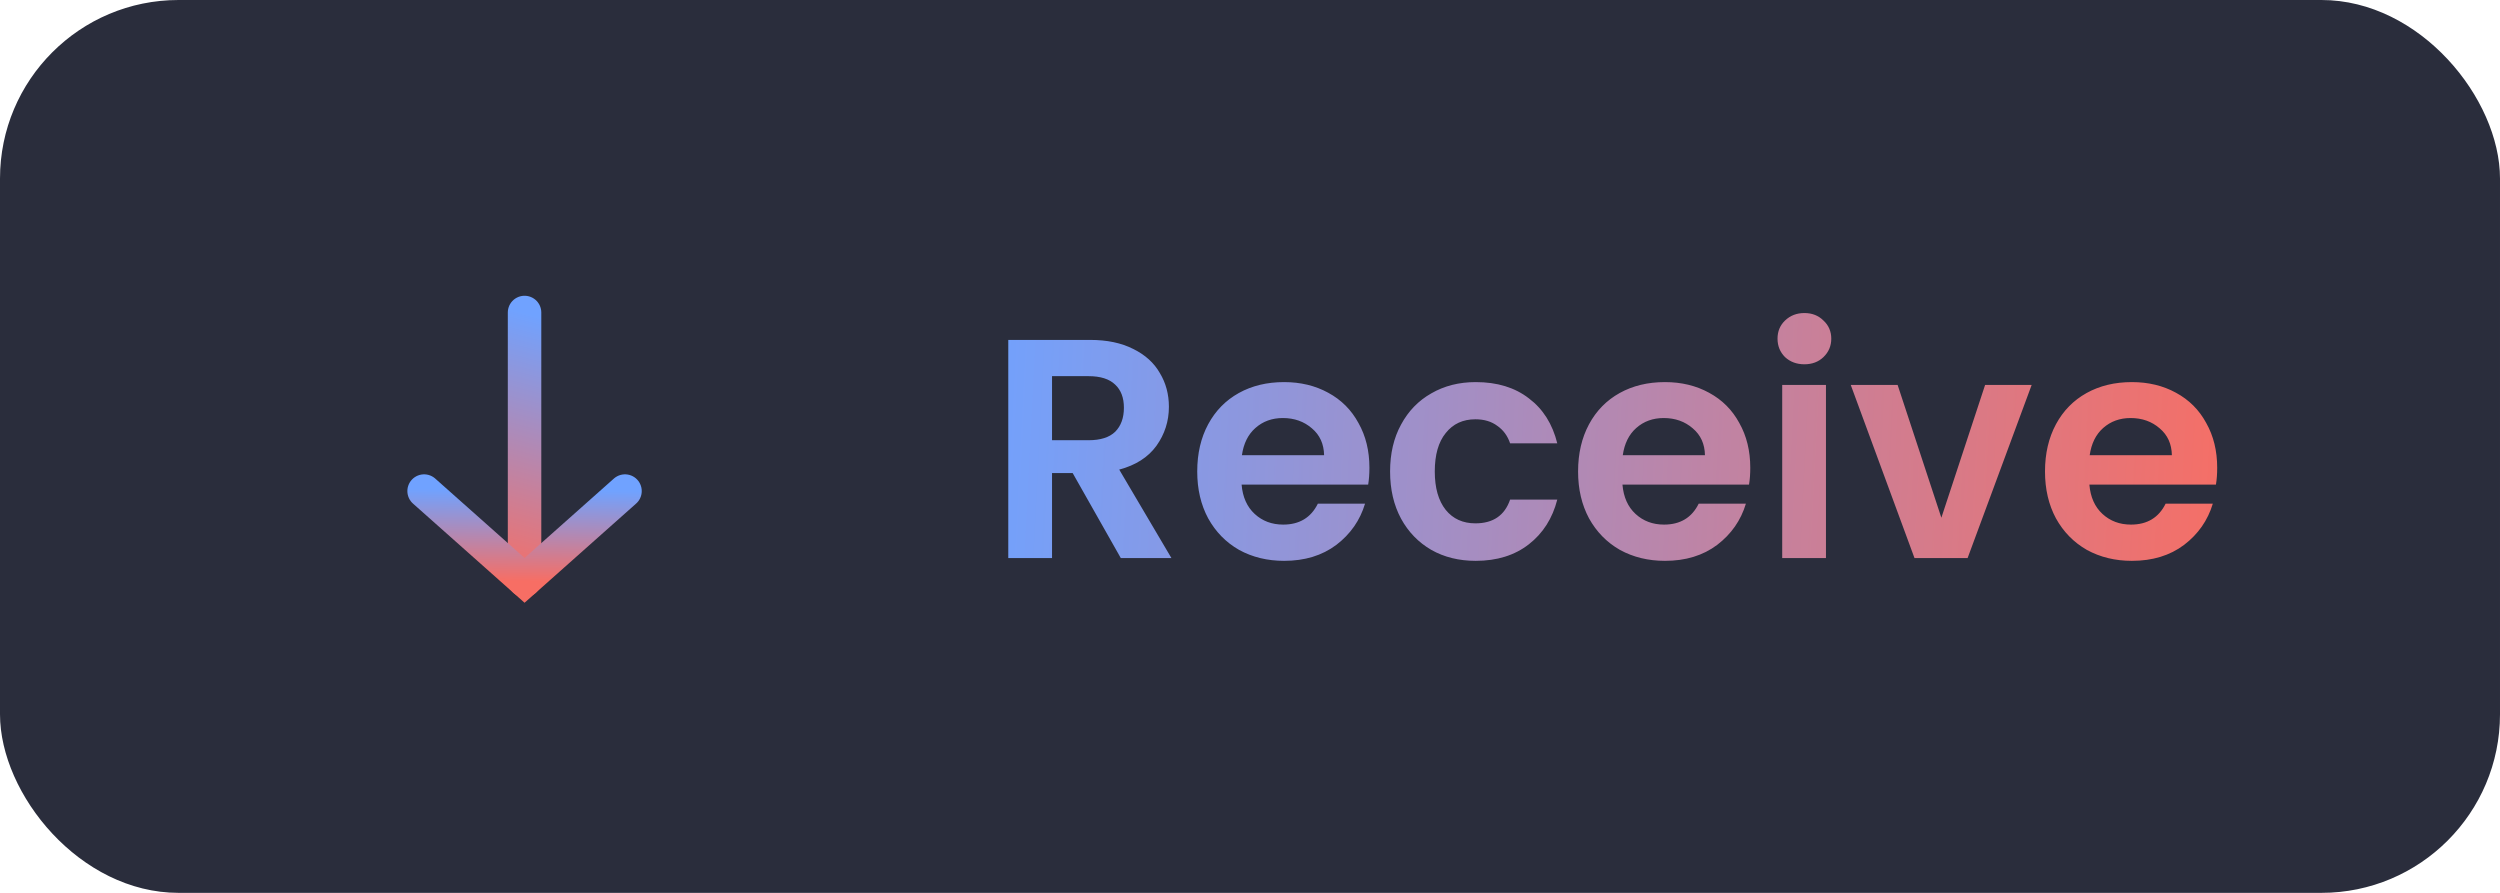 <svg width="112" height="40" viewBox="0 0 112 40" fill="none" xmlns="http://www.w3.org/2000/svg">
<rect width="112" height="40" rx="8" fill="#2A2D3C"/>
<path d="M23.5 14L23.5 26" stroke="url(#paint0_linear)" stroke-width="1.5" stroke-linecap="round"/>
<path d="M28 22L23.5 26L19 22" stroke="url(#paint1_linear)" stroke-width="1.5" stroke-linecap="round"/>
<path d="M50.211 25L48.055 21.192H47.131V25H45.171V15.228H48.839C49.595 15.228 50.239 15.363 50.771 15.634C51.303 15.895 51.7 16.255 51.961 16.712C52.232 17.16 52.367 17.664 52.367 18.224C52.367 18.868 52.18 19.451 51.807 19.974C51.434 20.487 50.878 20.842 50.141 21.038L52.479 25H50.211ZM47.131 19.722H48.769C49.301 19.722 49.698 19.596 49.959 19.344C50.22 19.083 50.351 18.723 50.351 18.266C50.351 17.818 50.22 17.473 49.959 17.23C49.698 16.978 49.301 16.852 48.769 16.852H47.131V19.722ZM61.35 20.954C61.35 21.234 61.331 21.486 61.294 21.71H55.624C55.67 22.27 55.867 22.709 56.212 23.026C56.557 23.343 56.982 23.502 57.486 23.502C58.214 23.502 58.732 23.189 59.04 22.564H61.154C60.93 23.311 60.501 23.927 59.866 24.412C59.231 24.888 58.452 25.126 57.528 25.126C56.781 25.126 56.109 24.963 55.512 24.636C54.924 24.3 54.462 23.829 54.126 23.222C53.799 22.615 53.636 21.915 53.636 21.122C53.636 20.319 53.799 19.615 54.126 19.008C54.453 18.401 54.91 17.935 55.498 17.608C56.086 17.281 56.763 17.118 57.528 17.118C58.265 17.118 58.923 17.277 59.502 17.594C60.09 17.911 60.542 18.364 60.86 18.952C61.187 19.531 61.35 20.198 61.35 20.954ZM59.32 20.394C59.31 19.89 59.129 19.489 58.774 19.19C58.419 18.882 57.985 18.728 57.472 18.728C56.986 18.728 56.576 18.877 56.24 19.176C55.913 19.465 55.712 19.871 55.638 20.394H59.32ZM62.276 21.122C62.276 20.319 62.44 19.619 62.767 19.022C63.093 18.415 63.546 17.949 64.124 17.622C64.703 17.286 65.366 17.118 66.112 17.118C67.074 17.118 67.867 17.361 68.493 17.846C69.127 18.322 69.552 18.994 69.766 19.862H67.653C67.54 19.526 67.349 19.265 67.079 19.078C66.817 18.882 66.49 18.784 66.099 18.784C65.538 18.784 65.095 18.989 64.769 19.4C64.442 19.801 64.278 20.375 64.278 21.122C64.278 21.859 64.442 22.433 64.769 22.844C65.095 23.245 65.538 23.446 66.099 23.446C66.892 23.446 67.41 23.091 67.653 22.382H69.766C69.552 23.222 69.127 23.889 68.493 24.384C67.858 24.879 67.064 25.126 66.112 25.126C65.366 25.126 64.703 24.963 64.124 24.636C63.546 24.3 63.093 23.833 62.767 23.236C62.44 22.629 62.276 21.925 62.276 21.122ZM78.412 20.954C78.412 21.234 78.394 21.486 78.356 21.71H72.686C72.733 22.27 72.929 22.709 73.274 23.026C73.62 23.343 74.044 23.502 74.548 23.502C75.276 23.502 75.794 23.189 76.102 22.564H78.216C77.992 23.311 77.563 23.927 76.928 24.412C76.294 24.888 75.514 25.126 74.59 25.126C73.844 25.126 73.172 24.963 72.574 24.636C71.986 24.3 71.524 23.829 71.188 23.222C70.862 22.615 70.698 21.915 70.698 21.122C70.698 20.319 70.862 19.615 71.188 19.008C71.515 18.401 71.972 17.935 72.56 17.608C73.148 17.281 73.825 17.118 74.59 17.118C75.328 17.118 75.986 17.277 76.564 17.594C77.152 17.911 77.605 18.364 77.922 18.952C78.249 19.531 78.412 20.198 78.412 20.954ZM76.382 20.394C76.373 19.89 76.191 19.489 75.836 19.19C75.482 18.882 75.048 18.728 74.534 18.728C74.049 18.728 73.638 18.877 73.302 19.176C72.976 19.465 72.775 19.871 72.7 20.394H76.382ZM80.837 16.32C80.492 16.32 80.202 16.213 79.969 15.998C79.745 15.774 79.633 15.499 79.633 15.172C79.633 14.845 79.745 14.575 79.969 14.36C80.202 14.136 80.492 14.024 80.837 14.024C81.182 14.024 81.467 14.136 81.691 14.36C81.924 14.575 82.041 14.845 82.041 15.172C82.041 15.499 81.924 15.774 81.691 15.998C81.467 16.213 81.182 16.32 80.837 16.32ZM81.803 17.244V25H79.843V17.244H81.803ZM86.973 23.194L88.933 17.244H91.019L88.149 25H85.769L82.913 17.244H85.013L86.973 23.194ZM99.33 20.954C99.33 21.234 99.312 21.486 99.274 21.71H93.604C93.651 22.27 93.847 22.709 94.192 23.026C94.538 23.343 94.962 23.502 95.466 23.502C96.194 23.502 96.712 23.189 97.02 22.564H99.134C98.91 23.311 98.481 23.927 97.846 24.412C97.212 24.888 96.432 25.126 95.508 25.126C94.762 25.126 94.09 24.963 93.492 24.636C92.904 24.3 92.442 23.829 92.106 23.222C91.78 22.615 91.616 21.915 91.616 21.122C91.616 20.319 91.78 19.615 92.106 19.008C92.433 18.401 92.89 17.935 93.478 17.608C94.066 17.281 94.743 17.118 95.508 17.118C96.246 17.118 96.904 17.277 97.482 17.594C98.07 17.911 98.523 18.364 98.84 18.952C99.167 19.531 99.33 20.198 99.33 20.954ZM97.3 20.394C97.291 19.89 97.109 19.489 96.754 19.19C96.4 18.882 95.966 18.728 95.452 18.728C94.967 18.728 94.556 18.877 94.22 19.176C93.894 19.465 93.693 19.871 93.618 20.394H97.3Z" fill="url(#paint2_linear)"/>
<defs>
<linearGradient id="paint0_linear" x1="23.5" y1="14" x2="20.48" y2="25.468" gradientUnits="userSpaceOnUse">
<stop stop-color="#70A2FF"/>
<stop offset="1" stop-color="#F76E64"/>
</linearGradient>
<linearGradient id="paint1_linear" x1="28" y1="22" x2="27.96" y2="26.087" gradientUnits="userSpaceOnUse">
<stop stop-color="#70A2FF"/>
<stop offset="1" stop-color="#F76E64"/>
</linearGradient>
<linearGradient id="paint2_linear" x1="44" y1="8" x2="101.079" y2="10.923" gradientUnits="userSpaceOnUse">
<stop stop-color="#70A2FF"/>
<stop offset="1" stop-color="#F76E64"/>
</linearGradient>
</defs>
</svg>
